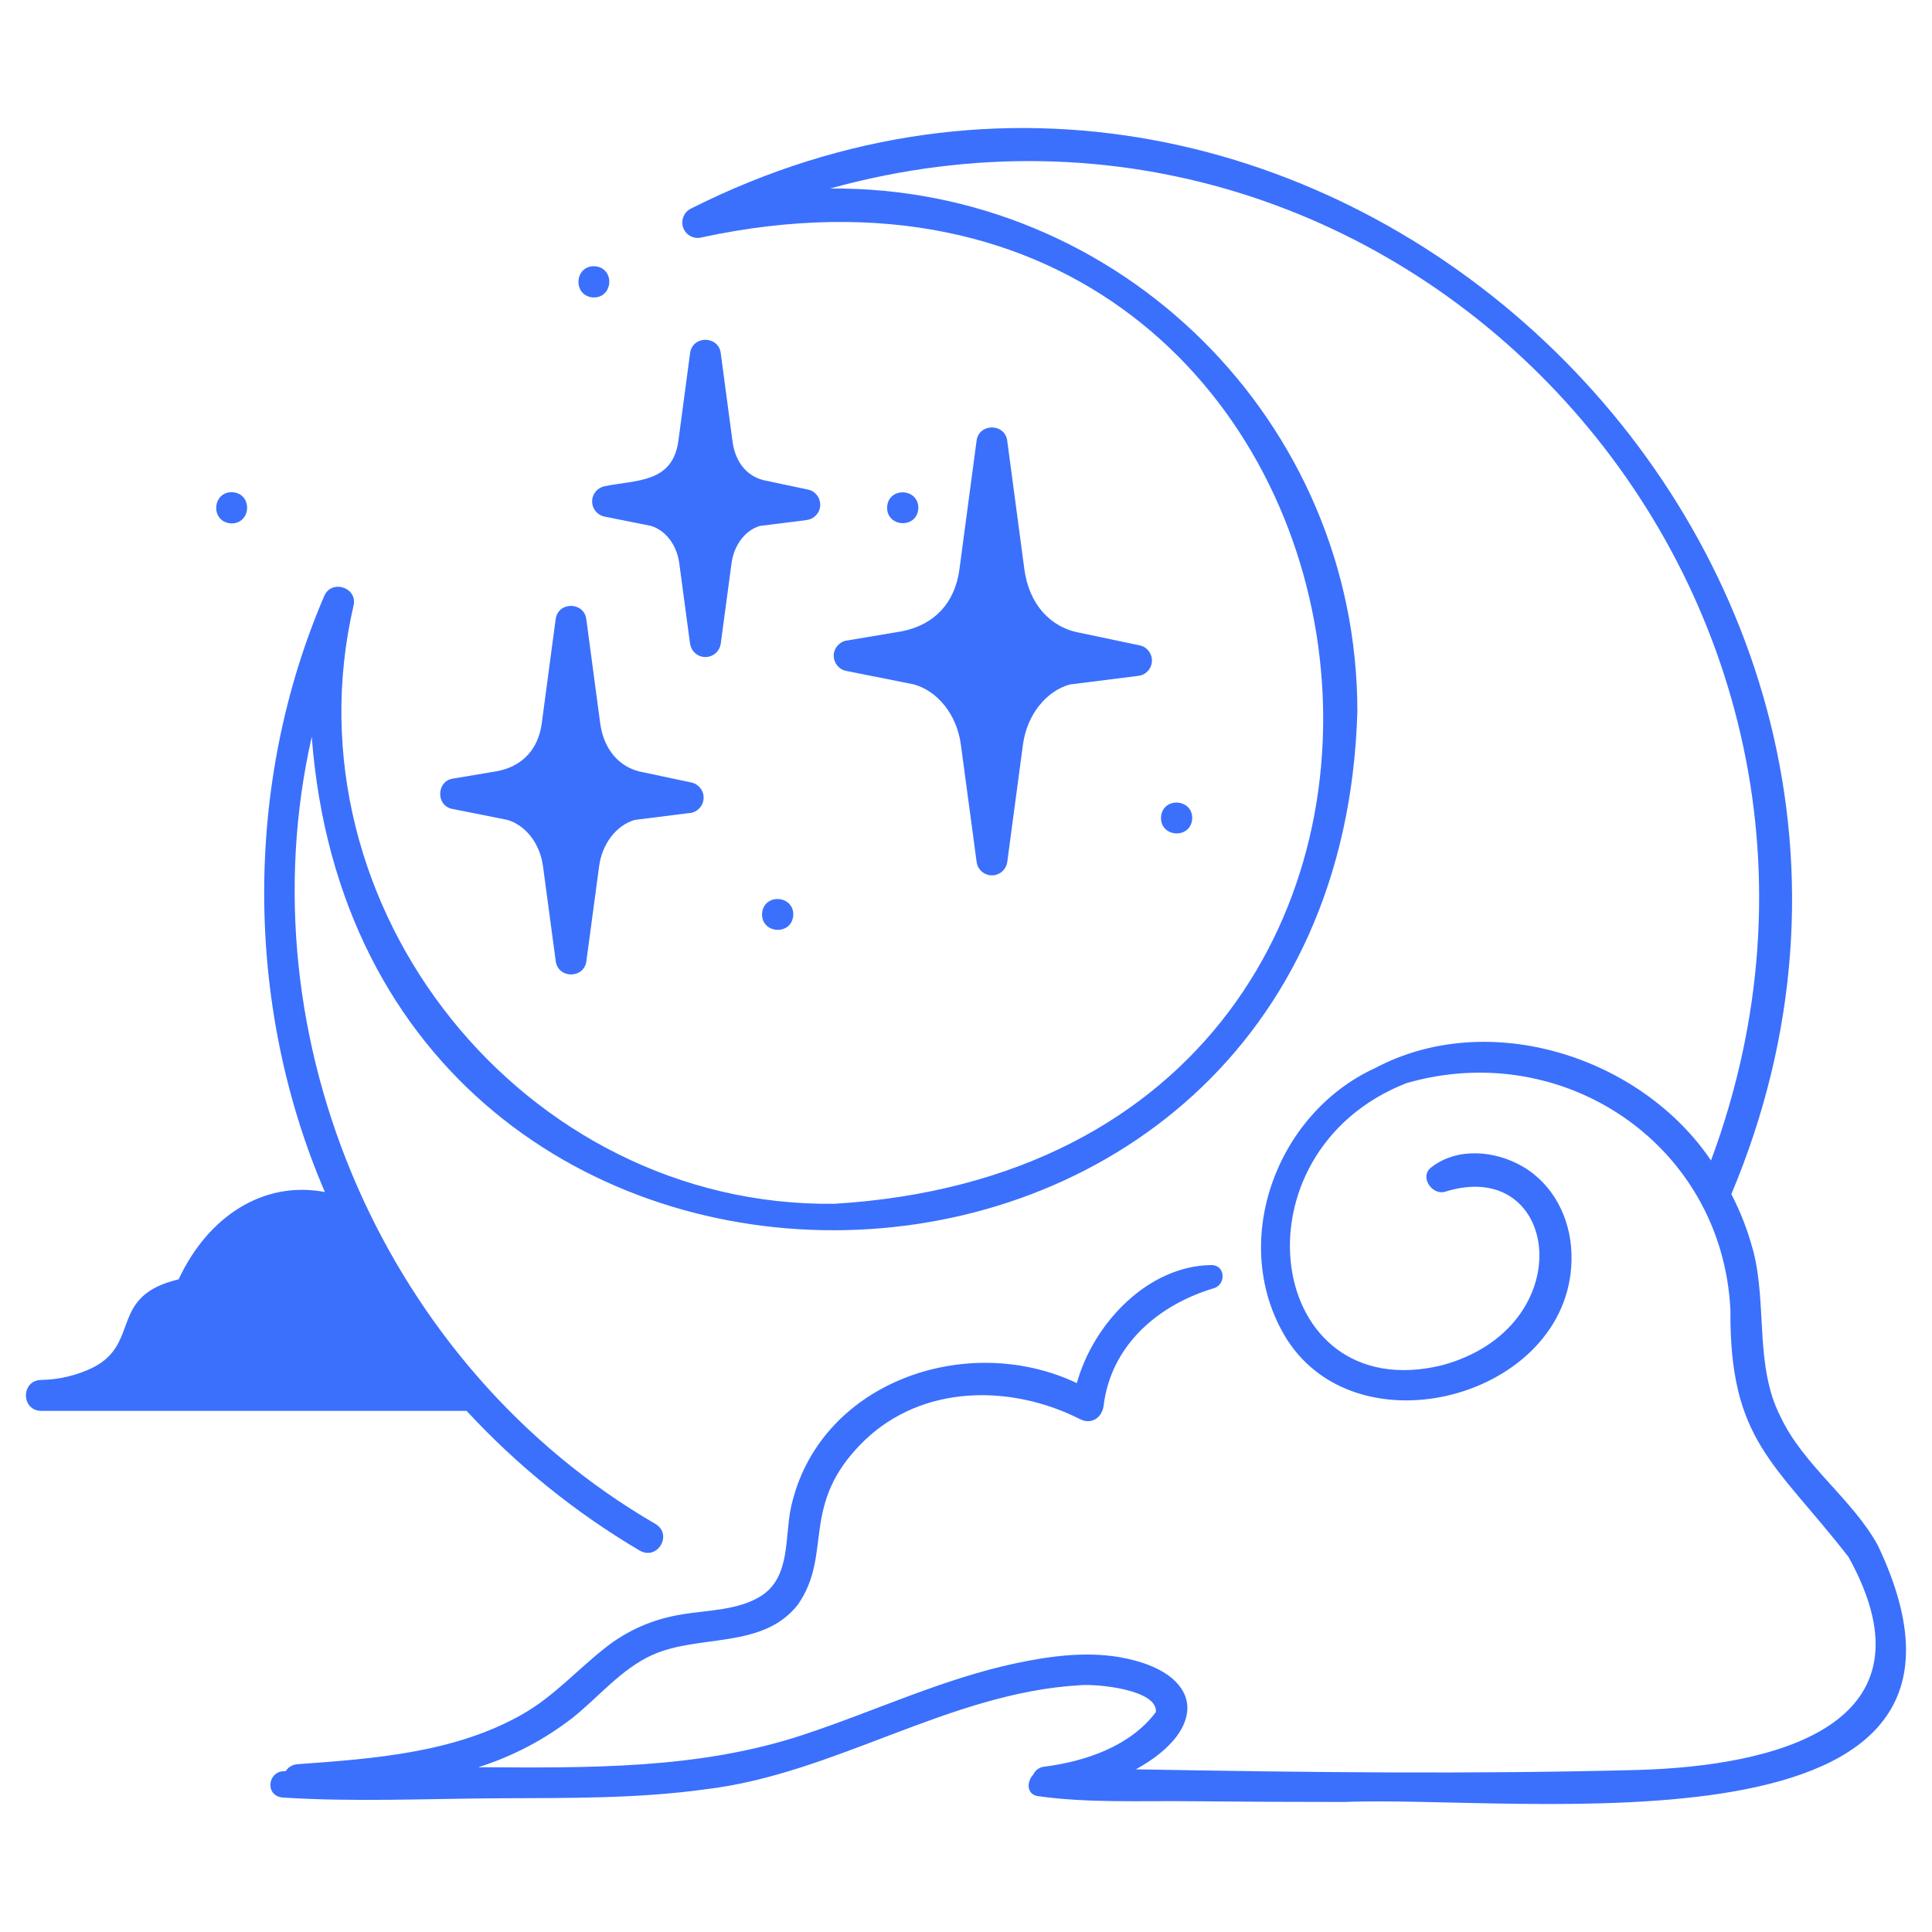 <?xml version="1.0" encoding="UTF-8"?>
<svg width="100pt" height="100pt" version="1.1" viewBox="0 0 100 100" xmlns="http://www.w3.org/2000/svg">
 <g fill="#3b70fd">
  <path d="m33.121 80.262c0.906 0.516 1.715-0.824 0.812-1.379-13.941-8.082-21.355-25.051-17.797-40.746 2.66 34.824 53.102 33.699 54.121-1.305 0.008-15.008-12.293-27.203-27.297-27.074 29.859-8.258 56.504 20.934 45.602 50.309-3.637-5.383-11.512-7.898-17.383-4.785-5.195 2.379-7.613 9.148-4.574 14.035 3.84 6.039 14.973 2.824 14.734-4.445-0.059-1.82-0.93-3.566-2.531-4.496-1.434-0.832-3.394-1.004-4.742 0.059-0.602 0.477 0.055 1.445 0.727 1.25 5.965-1.879 7.102 7.027-0.168 8.984-9.141 2.211-11.02-11-1.832-14.605 8.129-2.352 16.344 3.184 16.773 11.73-0.051 6.816 2.312 7.894 6.117 12.801 4.848 8.762-3.91 10.809-10.848 11.016-8.676 0.23-17.363 0.125-26.043-0.031 3.816-2.094 3.539-5.043-0.863-5.809-1.766-0.293-3.57-0.055-5.305 0.309-3.816 0.805-7.359 2.496-11.043 3.711-5.438 1.801-11.141 1.711-16.809 1.68l-0.004-0.004c1.762-0.555 3.41-1.422 4.871-2.555 1.355-1.078 2.512-2.523 4.121-3.25 2.422-1.094 5.695-0.281 7.527-2.59 1.871-2.664 0.047-5.203 3.453-8.508 3.019-2.906 7.574-2.922 11.164-1.109 0.594 0.301 1.141-0.082 1.219-0.699 0.383-3.133 2.832-5.227 5.734-6.086 0.617-0.219 0.559-1.199-0.16-1.191-3.293 0.043-6.102 3.023-6.961 6.109-5.703-2.703-13.391-0.047-14.801 6.461-0.32 1.527-0.02 3.562-1.508 4.535-1.176 0.77-2.797 0.754-4.141 0.977v0.004c-1.457 0.223-2.828 0.824-3.981 1.742-1.43 1.129-2.629 2.481-4.223 3.398-3.508 2.019-7.719 2.324-11.672 2.609-0.254 0.012-0.488 0.148-0.625 0.363-0.93-0.066-1.117 1.285-0.141 1.363 3.691 0.238 7.438 0.059 11.137 0.039 3.578-0.02 7.18 0.027 10.73-0.465 6.719-0.797 12.598-4.996 19.379-5.387 0.895-0.082 4.035 0.227 3.938 1.387-1.316 1.766-3.641 2.555-5.769 2.828-0.254 0.023-0.477 0.18-0.578 0.41-0.344 0.355-0.363 1.031 0.25 1.117 2.59 0.363 5.309 0.234 7.922 0.262 2.644 0.027 5.293 0.039 7.941 0.039 9.145-0.387 35.504 3.336 27.602-13.281-1.32-2.41-3.852-4.133-5.043-6.672-1.348-2.648-0.672-5.801-1.418-8.621h-0.004c-0.266-1-0.641-1.969-1.117-2.887 14.07-33.469-21.809-67.168-53.852-51.012-0.371 0.184-0.539 0.617-0.395 1.004 0.148 0.383 0.562 0.594 0.961 0.484 37.484-8.066 45.289 47.688 6.852 50.023-16.051 0.191-28.5-15.359-24.879-30.973 0.211-0.934-1.145-1.367-1.52-0.484-4.164 9.688-4.133 21.168 0.035 30.848-3.148-0.602-6.035 1.227-7.57 4.519-3.644 0.863-1.941 3.301-4.434 4.566-0.836 0.406-1.75 0.625-2.68 0.641-1.051 0.016-1.055 1.582 0 1.602h22.02c2.621 2.836 5.641 5.273 8.965 7.234z"/>
  <path d="m43.156 33.93c-0.004 0.387 0.266 0.723 0.645 0.797l3.492 0.695c1.258 0.348 2.238 1.594 2.441 3.117l0.816 6.074c0.051 0.398 0.391 0.695 0.793 0.695 0.398 0 0.738-0.297 0.793-0.695l0.812-6.074c0.203-1.512 1.172-2.754 2.418-3.109l3.566-0.449c0.387-0.051 0.676-0.371 0.691-0.762 0.016-0.387-0.246-0.73-0.625-0.812l-3.094-0.652c-1.566-0.277-2.644-1.508-2.883-3.293l-0.887-6.652c-0.121-0.91-1.461-0.918-1.586 0l-0.887 6.652c-0.23 1.746-1.301 2.887-2.988 3.215l-2.852 0.48v-0.004c-0.379 0.066-0.66 0.391-0.668 0.777z"/>
  <path d="m23.418 41.871 2.824 0.562c0.957 0.266 1.707 1.227 1.863 2.398l0.66 4.922c0.125 0.91 1.461 0.914 1.586 0l0.66-4.922c0.156-1.16 0.891-2.113 1.836-2.391l2.879-0.363 0.004 0.004c0.383-0.055 0.672-0.375 0.688-0.762 0.02-0.387-0.246-0.73-0.625-0.816l-2.508-0.531c-1.203-0.211-2.035-1.16-2.219-2.539l-0.719-5.387c-0.121-0.91-1.461-0.918-1.586 0l-0.719 5.391c-0.18 1.344-1 2.223-2.297 2.477l-2.305 0.387c-0.859 0.133-0.883 1.414-0.023 1.57z"/>
  <path d="m42.453 26.156c0.016-0.391-0.25-0.738-0.633-0.816l-2.125-0.449c-0.98-0.168-1.633-0.918-1.781-2.051l-0.609-4.566c-0.121-0.91-1.461-0.918-1.586 0l-0.609 4.566c-0.309 2.16-2.144 1.992-3.801 2.324-0.379 0.07-0.656 0.395-0.66 0.777-0.008 0.383 0.262 0.719 0.637 0.797l2.387 0.477c0.766 0.215 1.359 0.988 1.484 1.93l0.559 4.168h0.004c0.051 0.398 0.391 0.695 0.793 0.695 0.398 0 0.738-0.297 0.793-0.695l0.559-4.168c0.125-0.934 0.711-1.699 1.461-1.922l2.43-0.305v-0.004c0.387-0.047 0.684-0.371 0.699-0.758z"/>
  <path d="m11.934 27.09c1.062 0.059 1.176-1.52 0.117-1.613-1.066-0.062-1.18 1.52-0.117 1.613z"/>
  <path d="m30.68 15.395c1.062 0.059 1.176-1.52 0.117-1.613-1.062-0.062-1.176 1.516-0.117 1.613z"/>
  <path d="m47.531 26.34c0.059-1.062-1.52-1.176-1.613-0.117-0.059 1.062 1.52 1.176 1.613 0.117z"/>
  <path d="m39.445 47.273c-0.059 1.062 1.52 1.176 1.613 0.117 0.059-1.062-1.52-1.176-1.613-0.117z"/>
  <path d="m61.707 42.398c0.059-1.062-1.52-1.176-1.613-0.117-0.059 1.062 1.52 1.176 1.613 0.117z"/>
 </g>
</svg>
